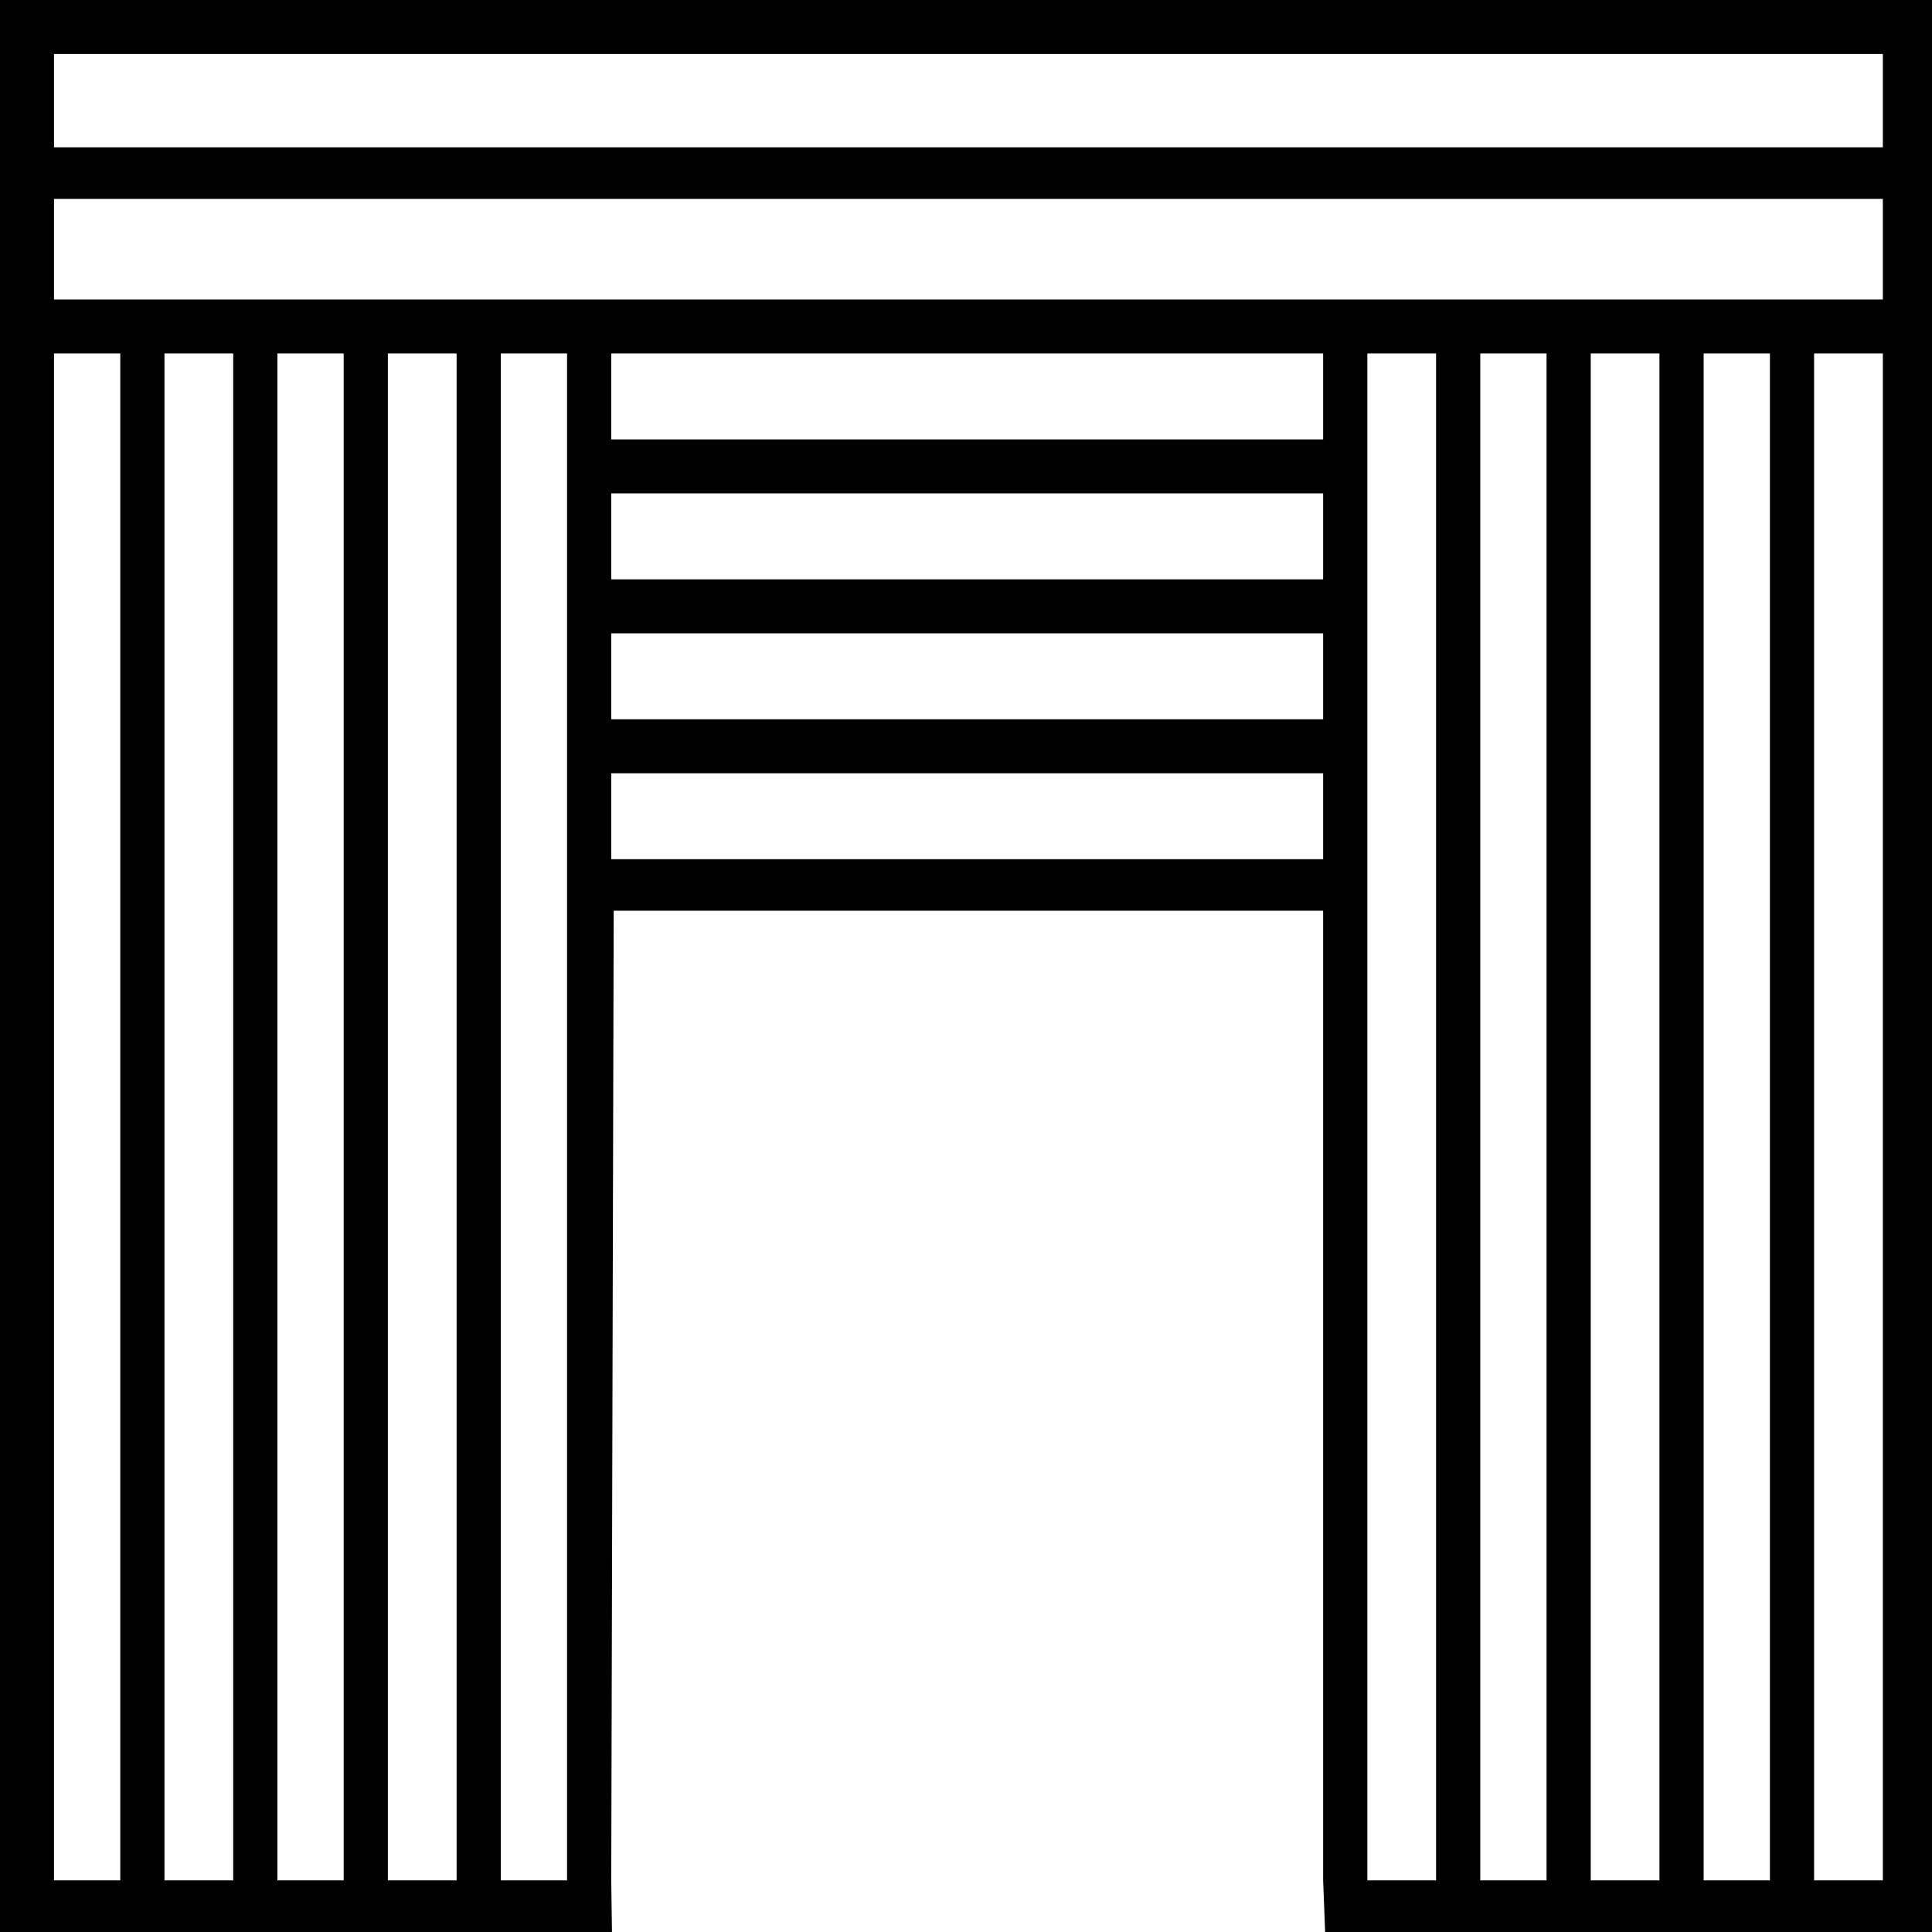 <?xml version="1.0" encoding="UTF-8" standalone="no"?>
<svg
   xmlns:dc="http://purl.org/dc/elements/1.1/"
   xmlns:cc="http://creativecommons.org/ns#"
   xmlns:rdf="http://www.w3.org/1999/02/22-rdf-syntax-ns#"
   xmlns:svg="http://www.w3.org/2000/svg"
   xmlns="http://www.w3.org/2000/svg"
   xmlns:sodipodi="http://sodipodi.sourceforge.net/DTD/sodipodi-0.dtd"
   xmlns:inkscape="http://www.inkscape.org/namespaces/inkscape"
   width="1798"
   height="1798"
   id="svg2"
   sodipodi:version="0.32"
   inkscape:version="0.46"
   sodipodi:docname="O33C.svg"
   inkscape:output_extension="org.inkscape.output.svg.inkscape"
   version="1.0">
  <defs
     id="defs7">
    <inkscape:perspective
       sodipodi:type="inkscape:persp3d"
       inkscape:vp_x="0 : 8.9887915 : 1"
       inkscape:vp_y="0 : 1000 : 0"
       inkscape:vp_z="17.977583 : 8.9887915 : 1"
       inkscape:persp3d-origin="8.9887915 : 5.9925276 : 1"
       id="perspective11" />
  </defs>
  <sodipodi:namedview
     inkscape:window-height="888"
     inkscape:window-width="841"
     inkscape:pageshadow="2"
     inkscape:pageopacity="0.0"
     guidetolerance="10.0"
     gridtolerance="10.0"
     objecttolerance="10.0"
     borderopacity="1.0"
     bordercolor="#666666"
     pagecolor="#ffffff"
     id="base"
     showgrid="false"
     inkscape:zoom="0.13469637"
     inkscape:cx="886.44357"
     inkscape:cy="348.59615"
     inkscape:window-x="1280"
     inkscape:window-y="22"
     inkscape:current-layer="svg2" />
  <path
     style="fill:#000000;stroke:none"
     d="M 0,0 L 0,1800.219 L 569.601,1803.931 L 568.844,1749.969 L 571.125,847.562 L 1231.375,847.562 L 1231.375,1749.969 L 1233.24,1798.363 L 1800.219,1800.219 L 1800.219,0 L 0,0 z M 50.25,50.25 L 1752.25,50.25 L 1752.25,137.062 L 50.25,137.062 L 50.25,50.25 z M 50.25,185.062 L 1752.25,185.062 L 1752.25,278.719 L 50.25,278.719 L 50.25,185.062 z M 50.25,328.969 L 111.938,328.969 L 111.938,1749.969 L 50.25,1749.969 L 50.25,328.969 z M 153.062,328.969 L 217.031,328.969 L 217.031,1749.969 L 153.062,1749.969 L 153.062,328.969 z M 258.156,328.969 L 319.844,328.969 L 319.844,1749.969 L 258.156,1749.969 L 258.156,328.969 z M 360.969,328.969 L 424.938,328.969 L 424.938,1749.969 L 360.969,1749.969 L 360.969,328.969 z M 466.062,328.969 L 527.719,328.969 L 527.719,1749.969 L 466.062,1749.969 L 466.062,328.969 z M 568.844,328.969 L 1231.375,328.969 L 1231.375,408.938 L 568.844,408.938 L 568.844,328.969 z M 1272.5,328.969 L 1336.469,328.969 L 1336.469,1749.969 L 1272.5,1749.969 L 1272.5,328.969 z M 1377.594,328.969 L 1439.281,328.969 L 1439.281,1749.969 L 1377.594,1749.969 L 1377.594,328.969 z M 1480.406,328.969 L 1544.344,328.969 L 1544.344,1749.969 L 1480.406,1749.969 L 1480.406,328.969 z M 1585.469,328.969 L 1647.156,328.969 L 1647.156,1749.969 L 1585.469,1749.969 L 1585.469,328.969 z M 1688.281,328.969 L 1752.25,328.969 L 1752.25,1749.969 L 1688.281,1749.969 L 1688.281,328.969 z M 568.844,459.188 L 1231.375,459.188 L 1231.375,539.156 L 568.844,539.156 L 568.844,459.188 z M 568.844,589.406 L 1231.375,589.406 L 1231.375,669.375 L 568.844,669.375 L 568.844,589.406 z M 568.844,719.625 L 1231.375,719.625 L 1231.375,799.594 L 568.844,799.594 L 568.844,719.625 z"
     id="path4"
     sodipodi:nodetypes="ccccccccccccccccccccccccccccccccccccccccccccccccccccccccccccccccccccccccccccccccccccccccccc" />
</svg>
